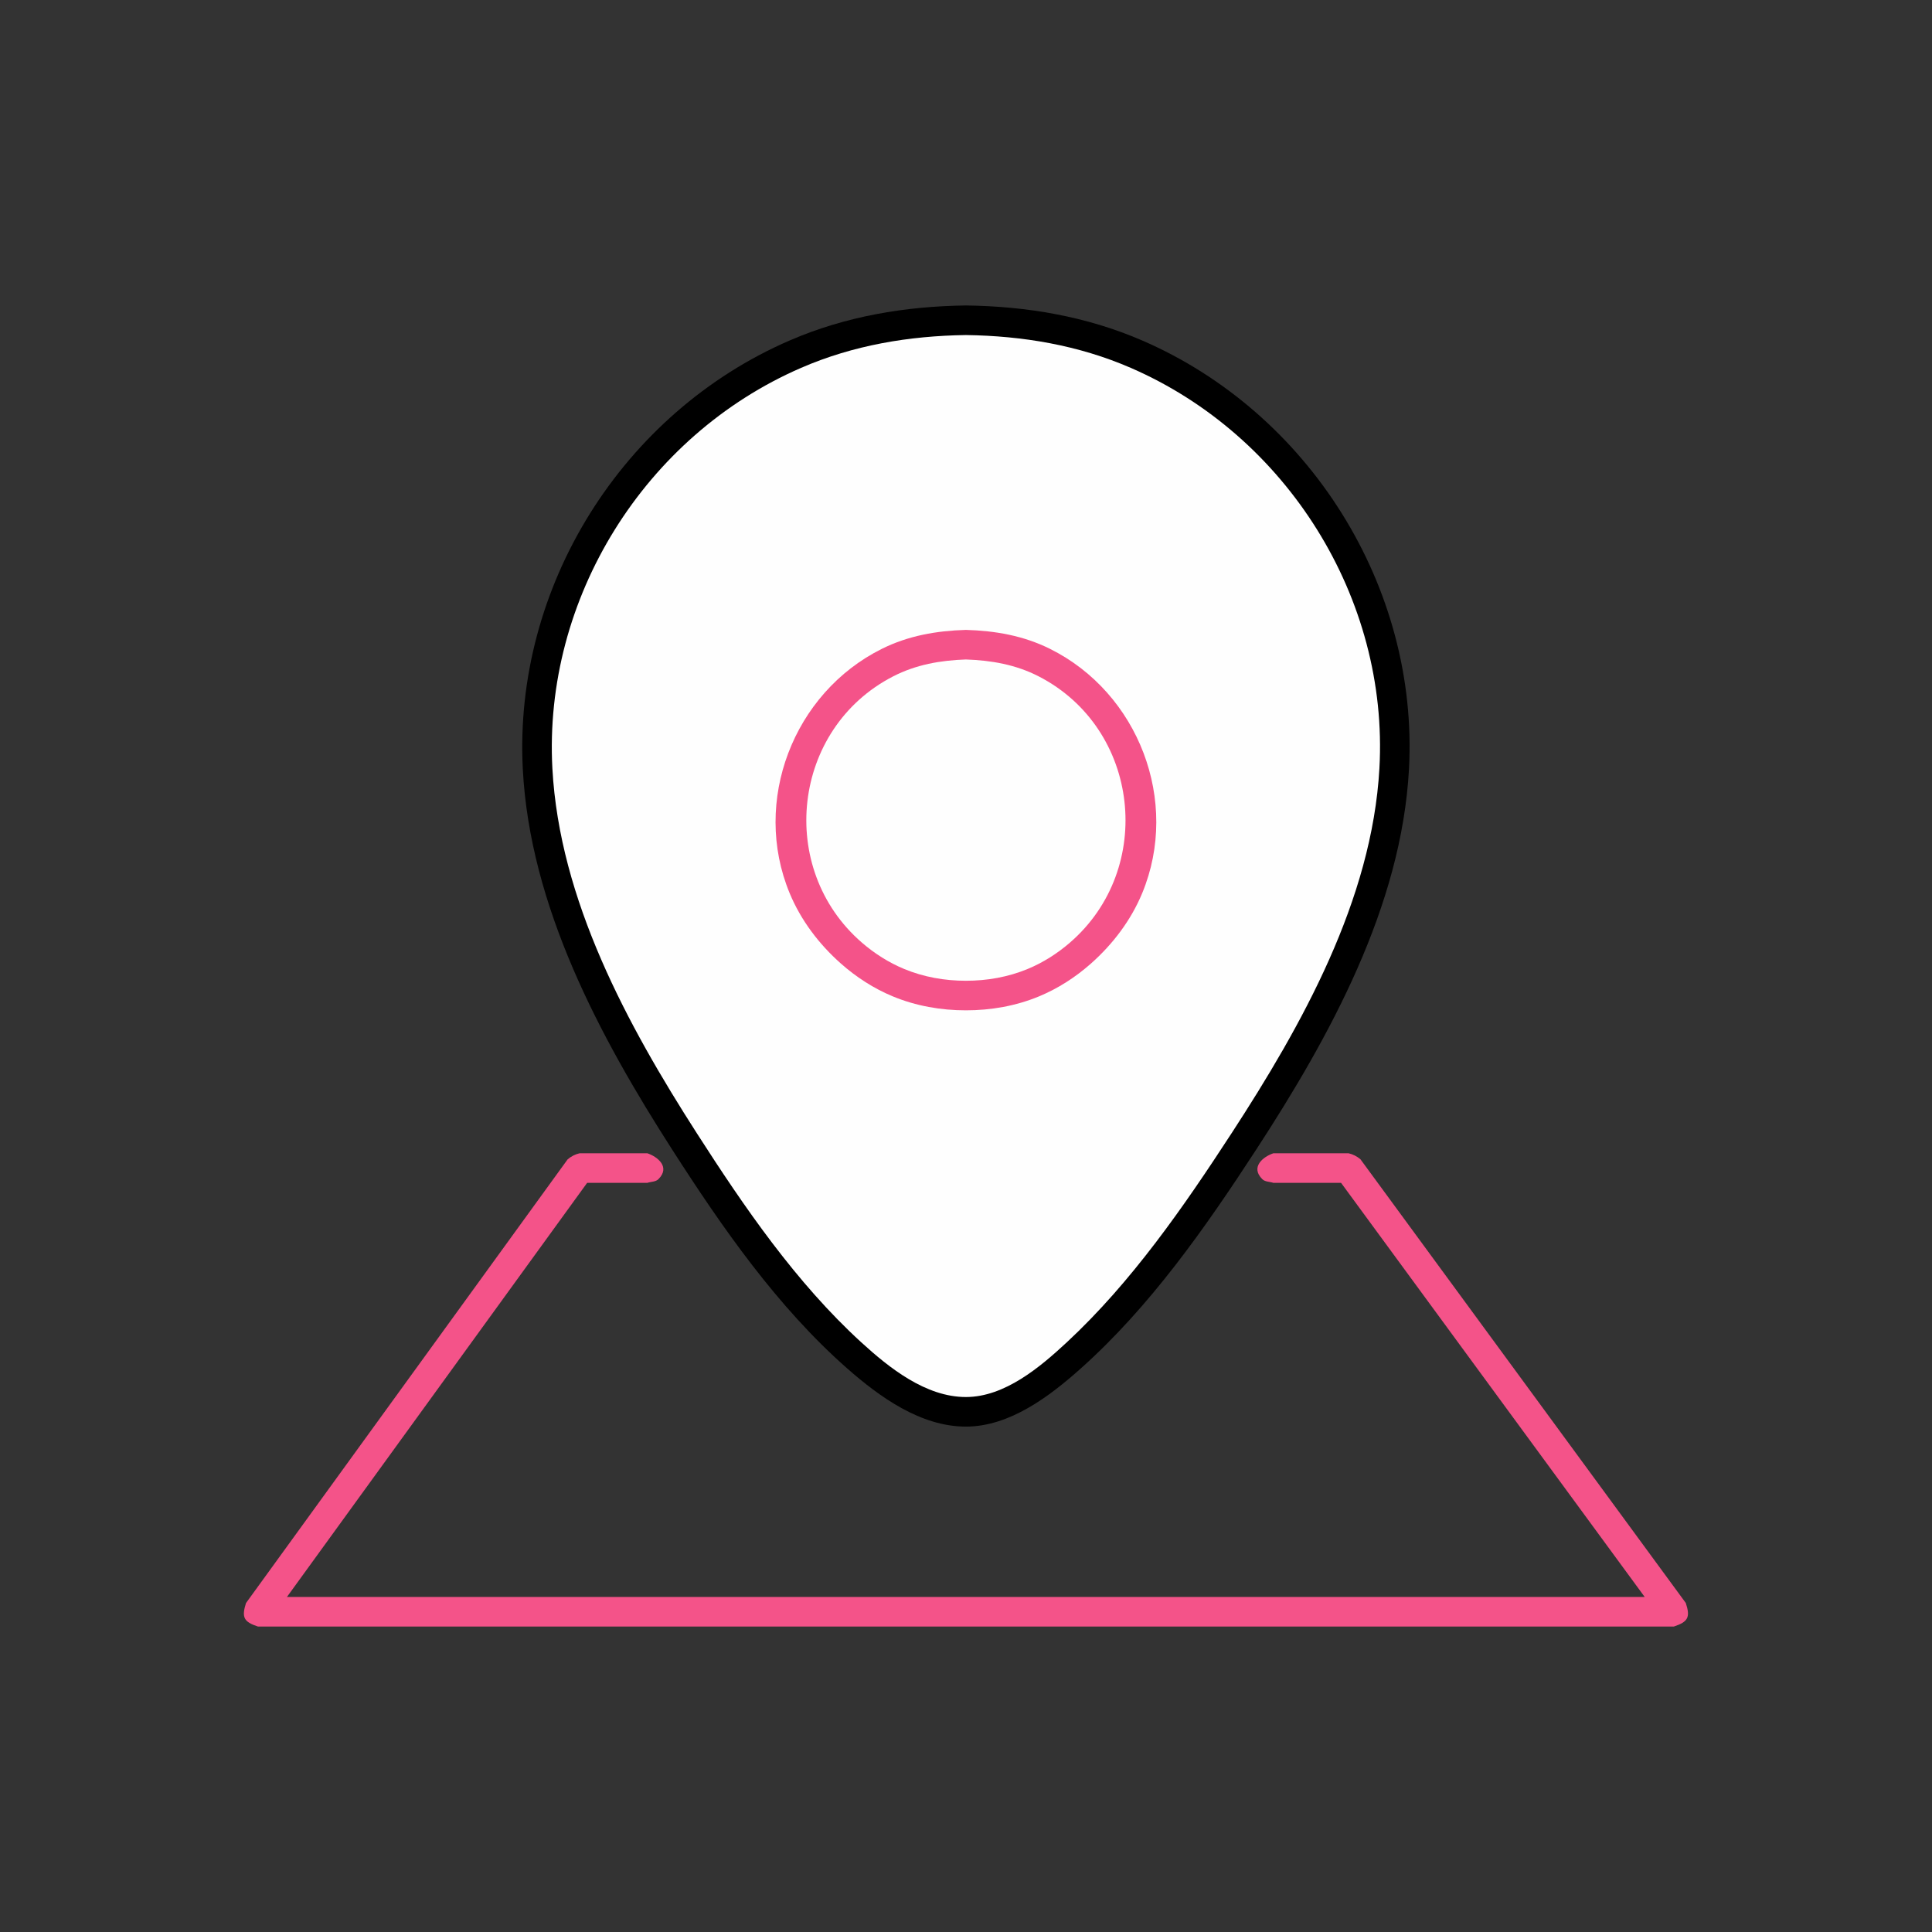 <?xml version="1.0" ?>
<svg xmlns="http://www.w3.org/2000/svg" version="1.1" width="224" height="224">
  <rect width="100%" height="100%" fill="#333333" stroke="none"/>
  <defs/>
  <g>
    <path d="M 67.199 133.713 C 69.819 133.713 72.437 133.713 75.055 133.713 C 76.207 134.097 77.763 135.292 76.341 136.713 C 76.022 137.033 75.484 136.999 75.055 137.142 C 72.729 137.142 70.401 137.142 68.074 137.142 C 56.472 153.146 44.87 169.15 33.268 185.155 C 85.742 185.155 138.216 185.155 190.69 185.155 C 178.955 169.15 167.22 153.146 155.486 137.142 C 152.869 137.142 150.253 137.142 147.637 137.142 C 147.209 136.999 146.67 137.033 146.351 136.713 C 144.93 135.292 146.484 134.097 147.637 133.713 C 150.543 133.713 153.449 133.713 156.354 133.713 C 156.858 133.826 157.347 134.074 157.737 134.413 C 170.31 151.56 182.883 168.708 195.456 185.856 C 196.0 187.515 195.717 188.036 194.073 188.584 C 139.352 188.584 84.63 188.584 29.908 188.584 C 28.251 188.046 28.0 187.51 28.52 185.863 C 40.95 168.715 53.381 151.568 65.811 134.421 C 66.201 134.078 66.693 133.827 67.199 133.713 C 67.199 133.713 67.199 133.713 67.199 133.713" stroke-width="0.0" fill="rgb(244, 83, 137)" opacity="1.0"/>
    <path d="M 111.989 35.416 C 111.989 35.416 111.989 35.416 111.989 35.416 C 119.018 35.509 125.925 36.665 132.406 39.467 C 151.797 47.85 164.487 68.044 163.362 89.131 C 162.512 105.077 154.163 120.209 145.646 133.289 C 139.778 142.301 133.367 151.471 125.296 158.674 C 121.693 161.889 117.066 165.403 111.989 165.403 C 106.755 165.403 101.997 161.976 98.24 158.672 C 90.127 151.536 83.747 142.342 77.947 133.308 C 69.52 120.182 61.436 105.07 60.614 89.156 C 59.525 68.05 72.145 47.866 91.574 39.467 C 98.054 36.665 104.961 35.509 111.989 35.416 C 111.989 35.416 111.989 35.416 111.989 35.416" stroke-width="0.0" fill="rgb(0, 0, 0)" opacity="1.0"/>
    <path d="M 111.989 38.846 C 111.989 38.846 111.989 38.846 111.989 38.846 C 105.408 38.94 98.951 40.016 92.885 42.648 C 74.749 50.514 62.977 69.39 64.045 89.105 C 64.871 104.351 72.736 118.839 80.804 131.41 C 86.304 139.981 92.298 148.719 99.856 155.631 C 103.106 158.604 107.337 161.974 111.989 161.974 C 116.484 161.974 120.592 158.508 123.689 155.629 C 131.205 148.644 137.233 139.93 142.802 131.374 C 150.953 118.853 159.077 104.348 159.932 89.077 C 161.035 69.383 149.192 50.497 131.095 42.648 C 125.029 40.016 118.57 38.94 111.989 38.846 C 111.989 38.846 111.989 38.846 111.989 38.846" stroke-width="0.0" fill="rgb(254, 254, 254)" opacity="1.0"/>
    <path d="M 111.989 73.031 C 111.989 73.031 111.989 73.031 111.989 73.031 C 115.395 73.132 118.661 73.698 121.738 75.229 C 132.009 80.337 136.837 92.914 132.431 103.552 C 131.129 106.696 129.03 109.463 126.491 111.713 C 124.7 113.299 122.669 114.61 120.457 115.526 C 117.777 116.636 114.884 117.14 111.989 117.14 C 109.095 117.14 106.202 116.636 103.523 115.526 C 101.311 114.61 99.28 113.299 97.49 111.713 C 94.951 109.463 92.853 106.696 91.551 103.552 C 87.146 92.915 91.972 80.338 102.242 75.229 C 105.319 73.698 108.584 73.132 111.989 73.031 C 111.989 73.031 111.989 73.031 111.989 73.031" stroke-width="0.0" fill="rgb(244, 83, 137)" opacity="1.0"/>
    <path d="M 111.989 76.46 C 111.989 76.46 111.989 76.46 111.989 76.46 C 109.026 76.566 106.208 77.053 103.545 78.424 C 91.795 84.472 90.011 100.718 99.933 109.292 C 101.398 110.558 103.049 111.606 104.839 112.348 C 107.102 113.285 109.545 113.712 111.989 113.712 C 114.434 113.712 116.877 113.285 119.14 112.348 C 120.931 111.606 122.582 110.558 124.047 109.292 C 133.97 100.718 132.186 84.471 120.436 78.424 C 117.771 77.053 114.954 76.566 111.989 76.46 C 111.989 76.46 111.989 76.46 111.989 76.46" stroke-width="0.0" fill="rgb(254, 254, 254)" opacity="1.0"/>
  </g>
</svg>
